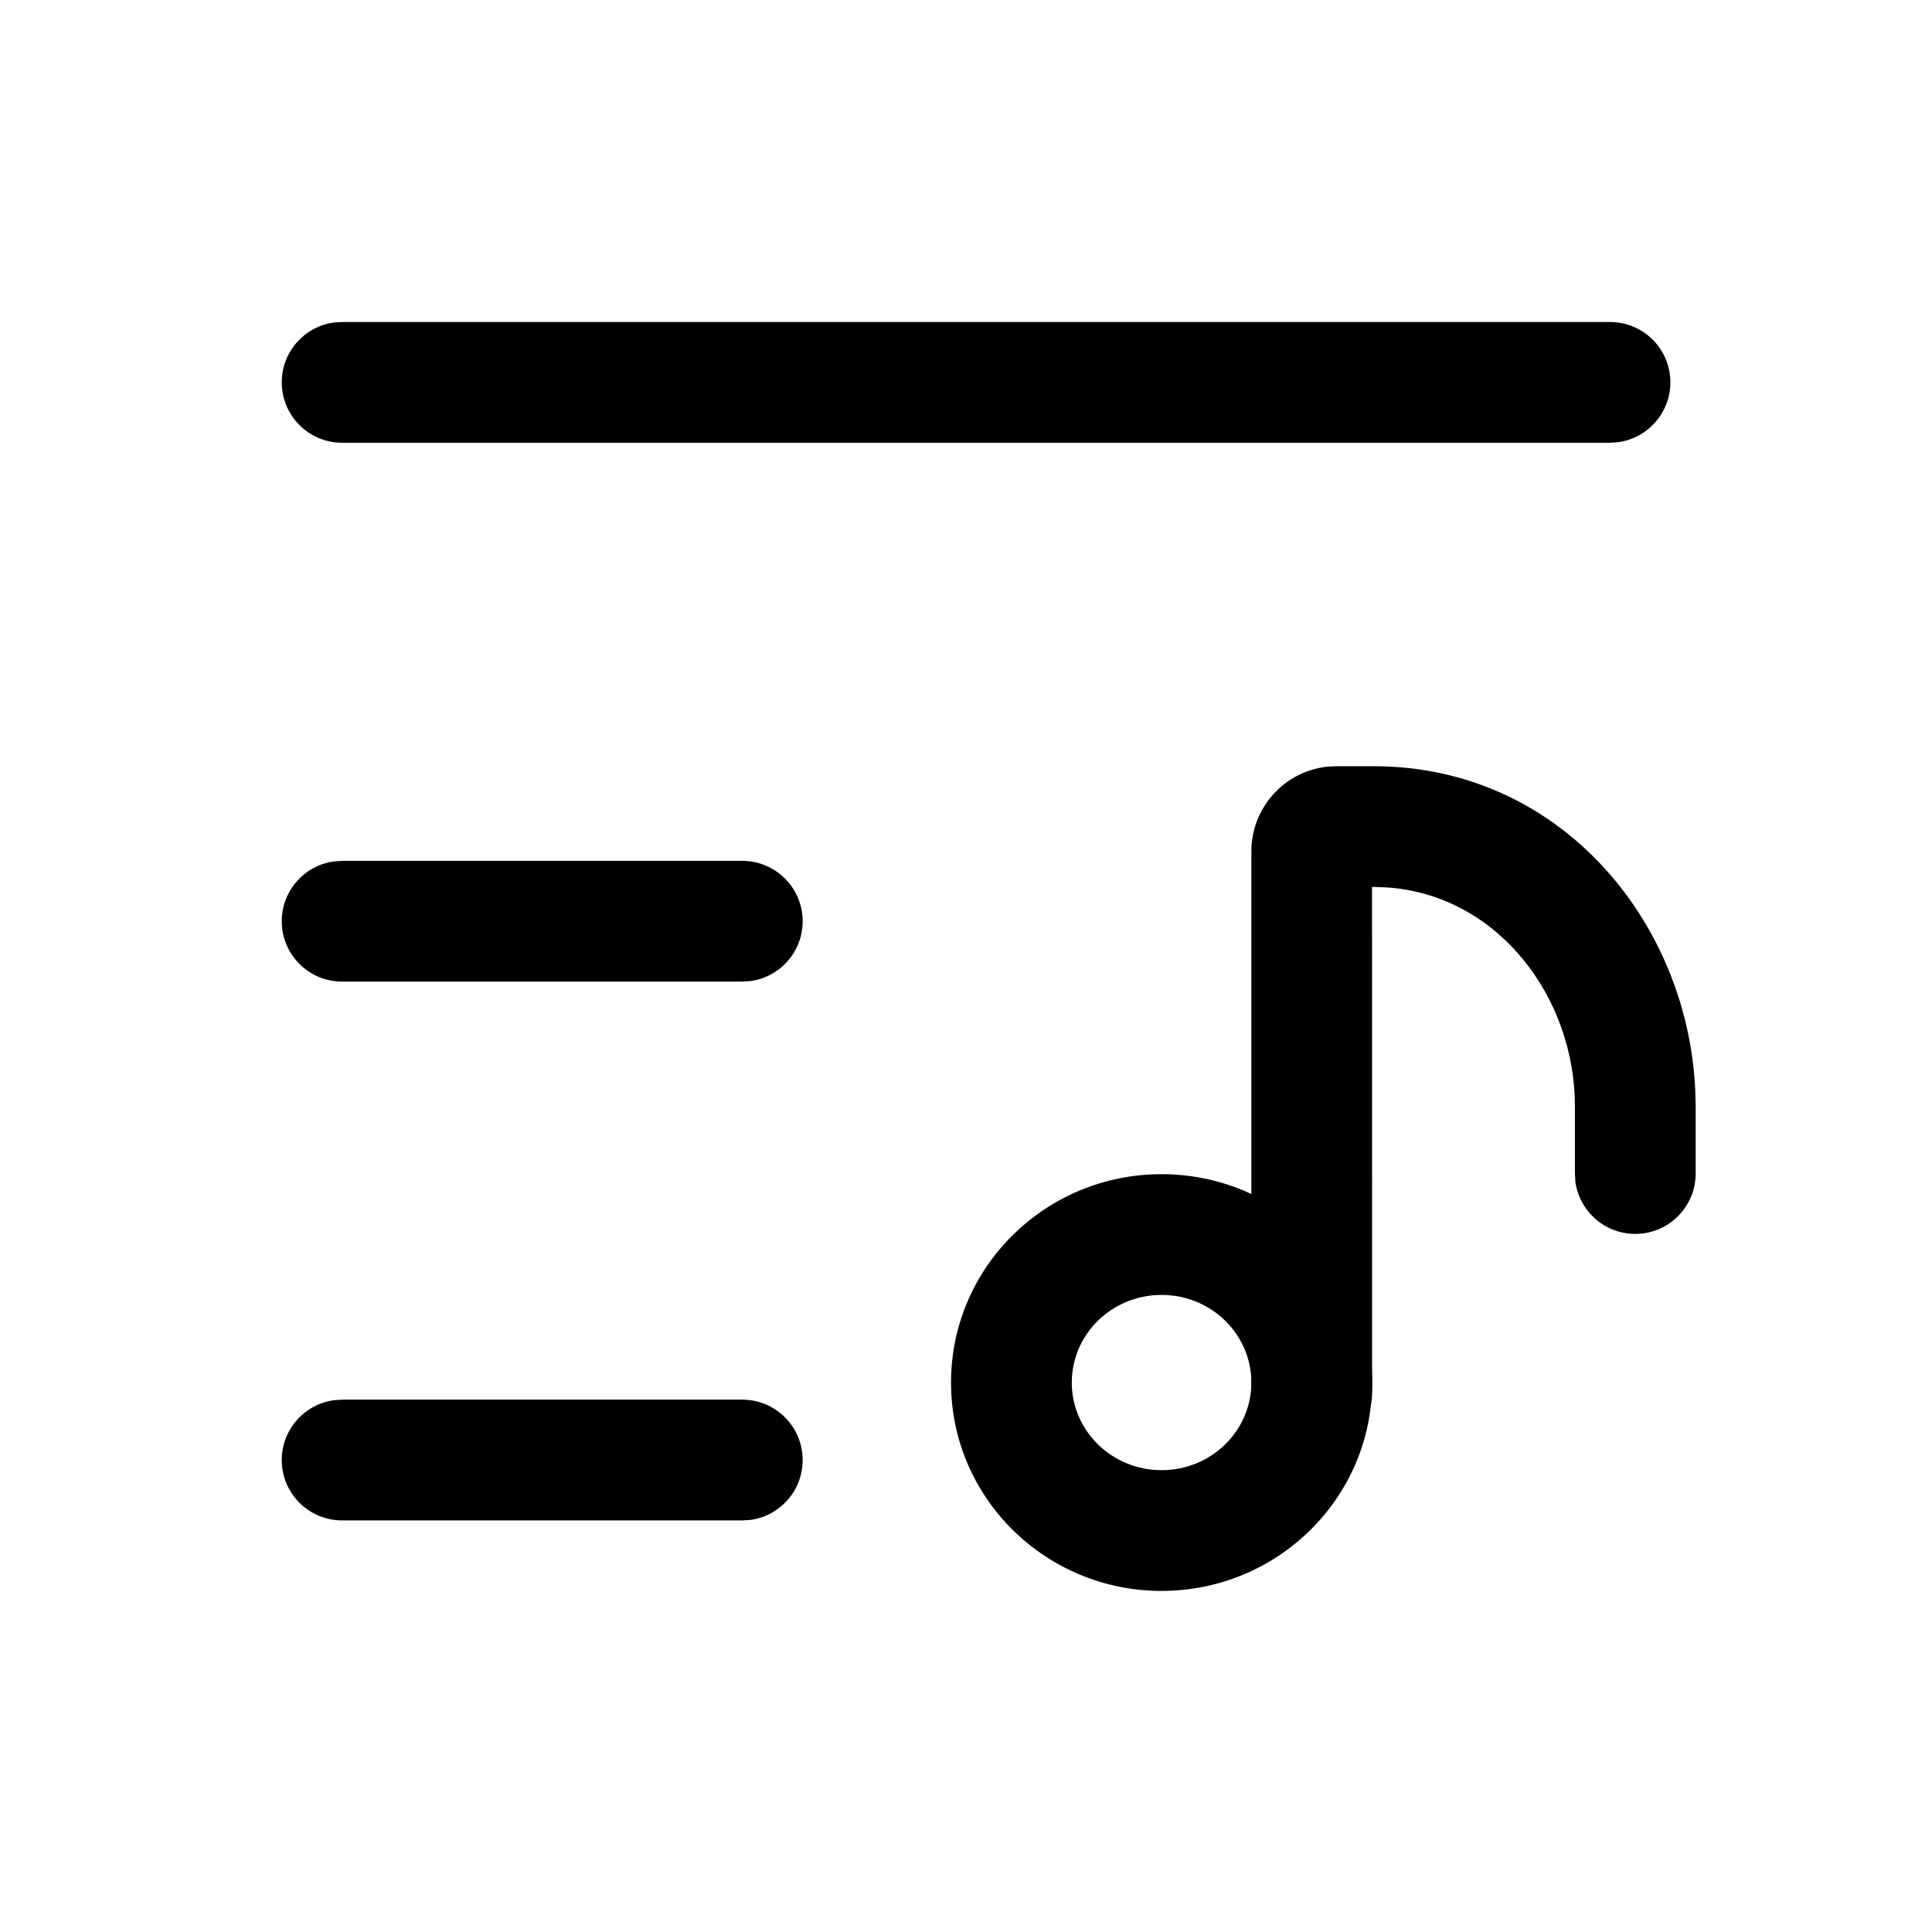 <svg width="24" height="24" viewBox="0 0 24 24" fill="none" xmlns="http://www.w3.org/2000/svg">
<path fill-rule="evenodd" clip-rule="evenodd" d="M14.429 14.586C12.987 14.586 11.814 15.742 11.814 17.175C11.814 18.606 12.987 19.763 14.429 19.763C15.872 19.763 17.045 18.607 17.045 17.175C17.045 15.742 15.872 14.586 14.429 14.586ZM14.429 16.086C15.048 16.086 15.545 16.575 15.545 17.175C15.545 17.773 15.048 18.263 14.429 18.263C13.811 18.263 13.314 17.773 13.314 17.175C13.314 16.575 13.811 16.086 14.429 16.086Z" fill="black"/>
<path fill-rule="evenodd" clip-rule="evenodd" d="M9.221 10.694C9.635 10.694 9.971 11.03 9.971 11.444C9.971 11.824 9.689 12.138 9.323 12.187L9.221 12.194H4.25C3.836 12.194 3.5 11.858 3.5 11.444C3.5 11.064 3.782 10.751 4.148 10.701L4.25 10.694H9.221Z" fill="black"/>
<path fill-rule="evenodd" clip-rule="evenodd" d="M9.221 17.387C9.635 17.387 9.971 17.723 9.971 18.137C9.971 18.517 9.689 18.831 9.323 18.881L9.221 18.887H4.25C3.836 18.887 3.5 18.552 3.5 18.137C3.5 17.758 3.782 17.444 4.148 17.394L4.25 17.387H9.221Z" fill="black"/>
<path fill-rule="evenodd" clip-rule="evenodd" d="M20 4C20.414 4 20.75 4.335 20.75 4.75C20.75 5.129 20.468 5.443 20.102 5.493L20 5.5H4.25C3.836 5.5 3.5 5.164 3.5 4.75C3.5 4.37 3.782 4.056 4.148 4.006L4.25 4H20Z" fill="black"/>
<path fill-rule="evenodd" clip-rule="evenodd" d="M17.045 17.291C17.045 17.705 16.709 18.041 16.295 18.041C15.915 18.041 15.601 17.759 15.552 17.393L15.545 17.291V10.575C15.545 10.031 15.957 9.582 16.487 9.524L16.602 9.518H17.062C19.389 9.518 20.966 11.46 21.059 13.544L21.064 13.74V14.578C21.064 14.992 20.728 15.328 20.314 15.328C19.934 15.328 19.62 15.046 19.57 14.68L19.564 14.578V13.74C19.564 12.394 18.615 11.12 17.23 11.024L17.044 11.017L17.045 17.291Z" fill="black"/>
</svg>
